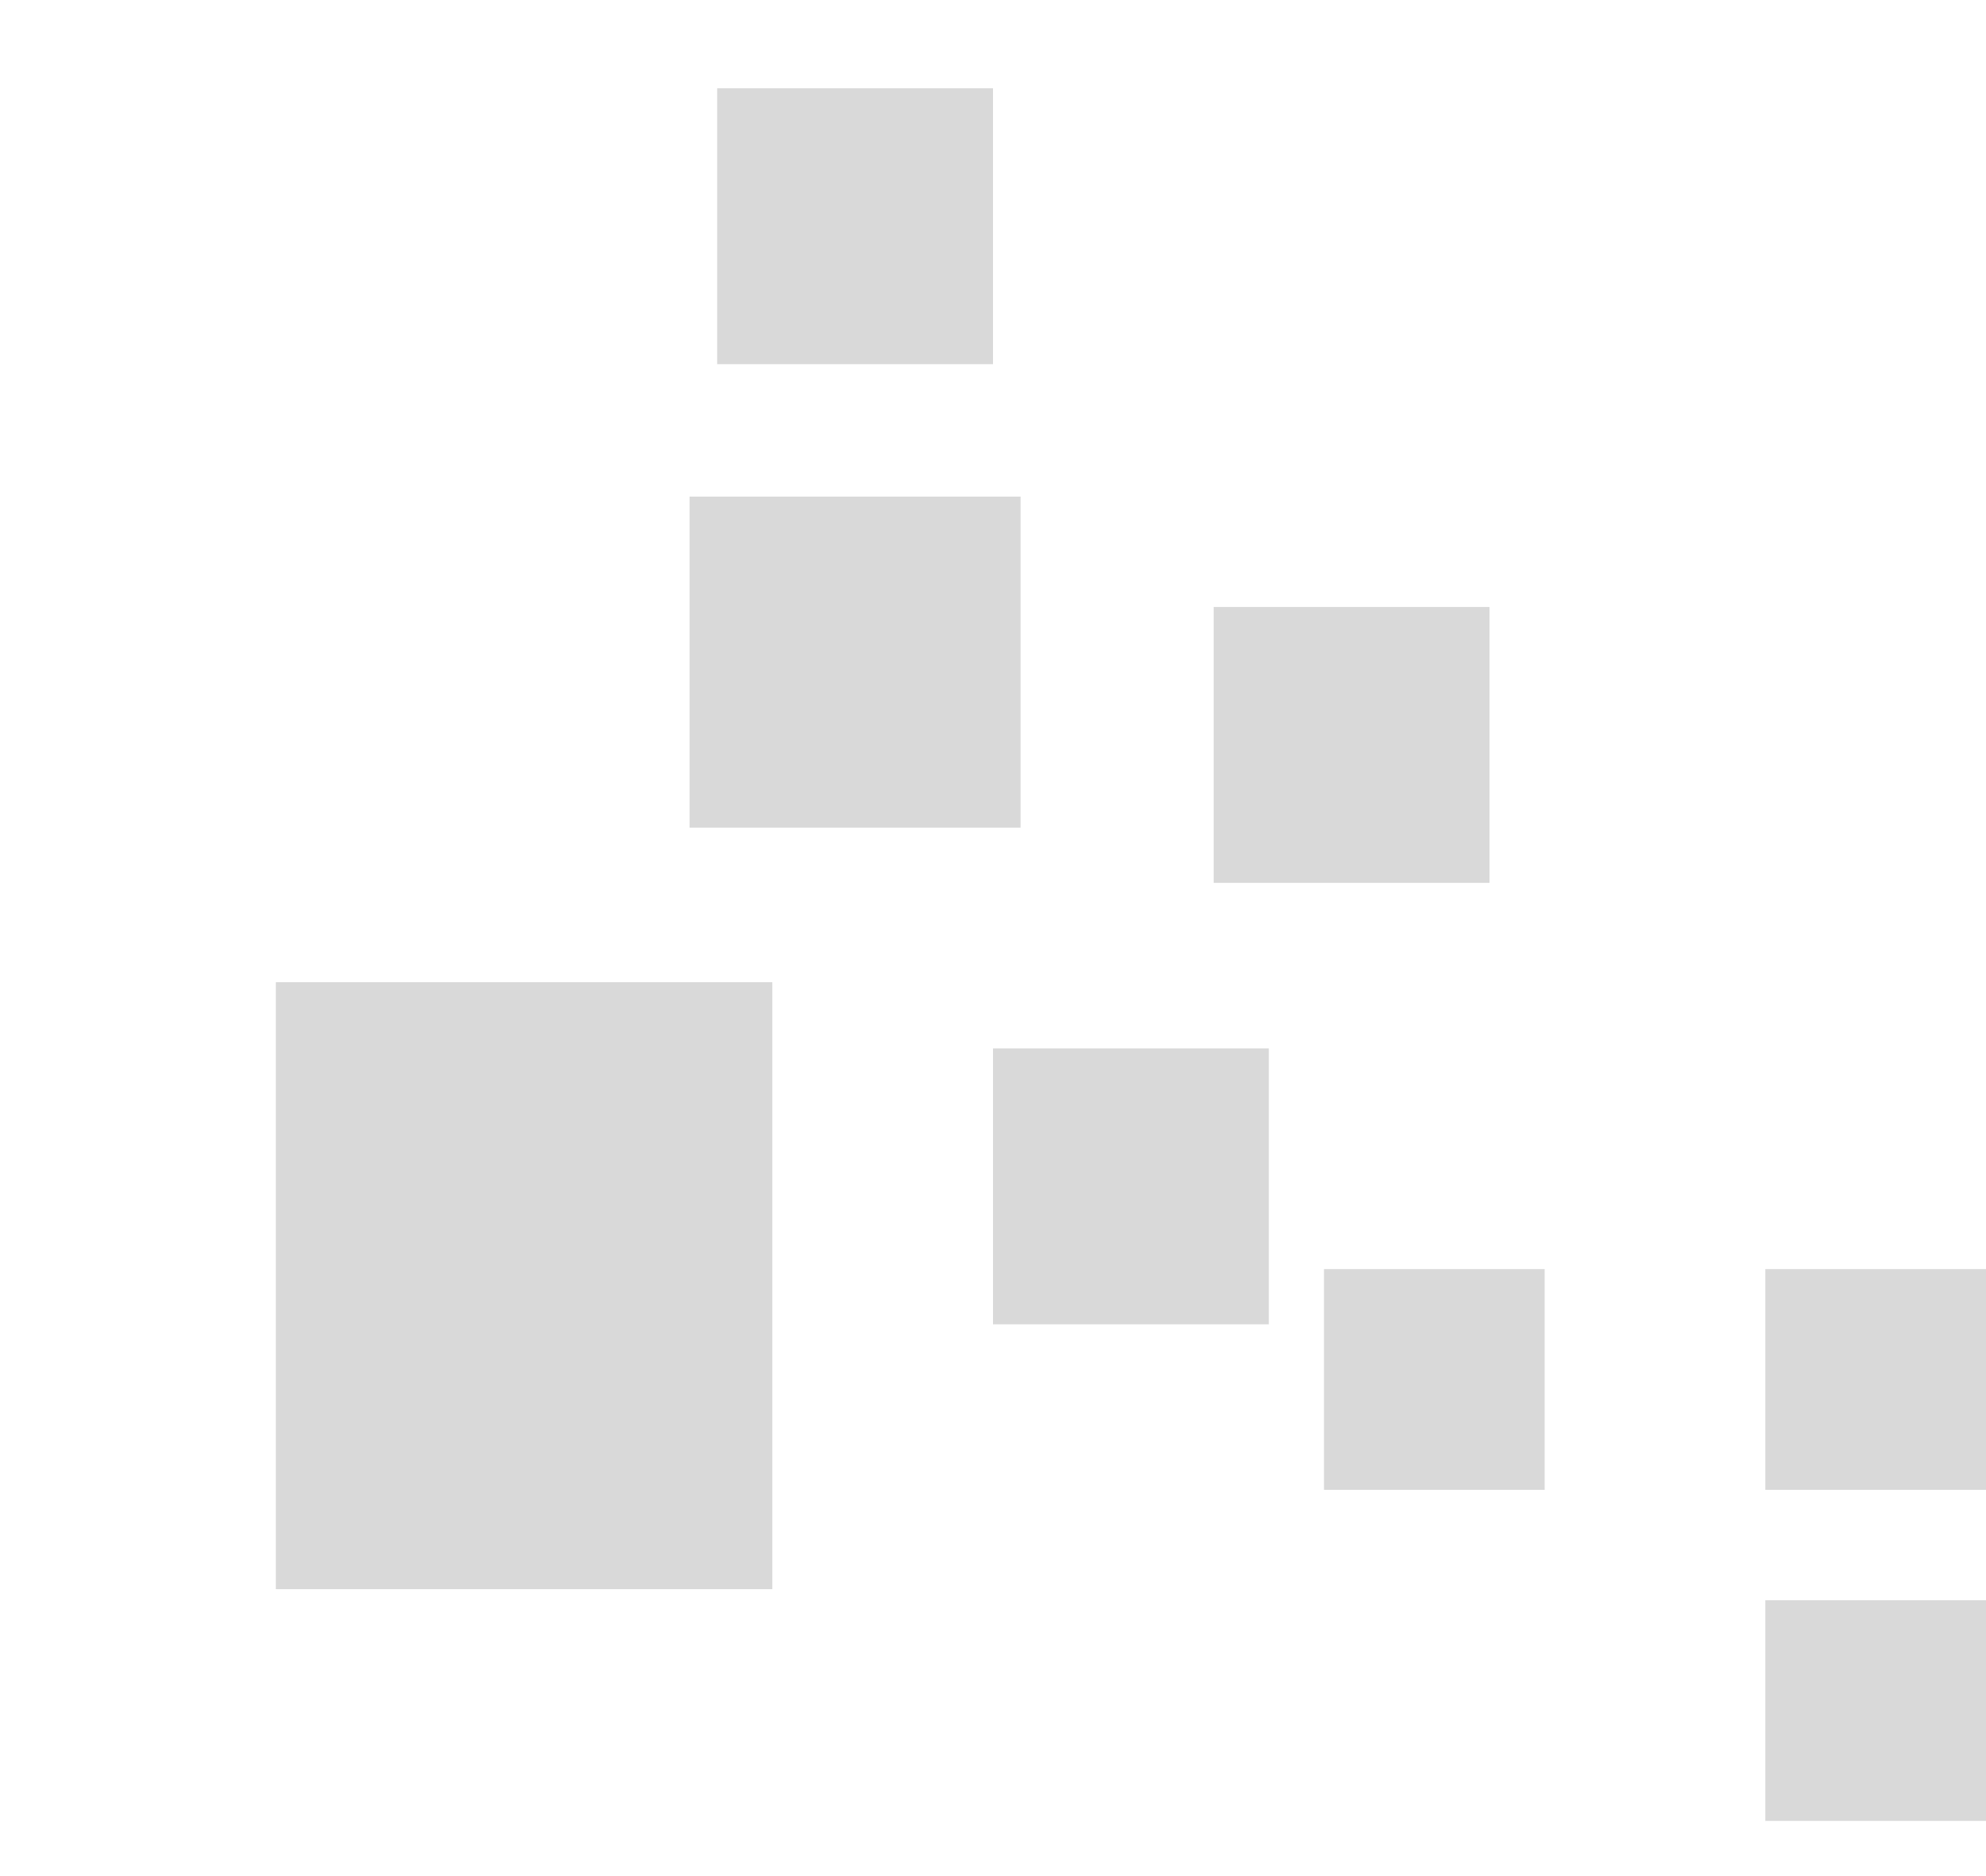 <svg width="18" height="17" viewBox="0 0 18 17" fill="none" xmlns="http://www.w3.org/2000/svg">
<g transform-origin="center" style="transform-box: fill-box;" transform="scale(0.2, 0.2)">
 
        <animateTransform attributeName="transform" type="scale" begin="0s" dur="2s" keyTimes="0;  1" values="0;0.5" keySplines="0 0 1 1" repeatCount="indefinite"/>
<path d="M0 0H5.5V5.5H0V0Z" fill="#D9D9D9"/>
</g>
<path d="M6.5 0.8H9V3.3H6.5V0.8Z" fill="#D9D9D9"/>
<path d="M11 5.5H13.5V8H11V5.5Z" fill="#D9D9D9"/>
<path d="M9 9.5H11.5V12H9V9.5Z" fill="#D9D9D9"/>
<path d="M2.5 8.9H7V14.4H2.5V8.9Z" fill="#D9D9D9"/>
<path d="M6.25 4.5H9.25V7.5H6.25V4.5Z" fill="#D9D9D9"/>
<path d="M12 11.5H14V13.5H12V11.5Z" fill="#D9D9D9"/>
<path d="M16 14.5H18V16.5H16V14.5Z" fill="#D9D9D9"/>
<path d="M16 11.5H18V13.5H16V11.5Z" fill="#D9D9D9"/>

<g transform-origin="left" style="transform-box: fill-box;" transform="scale(0.2, 0.2)">
 
        <animateTransform attributeName="transform" type="scale" begin="0s" dur="2s" keyTimes="0;  1" values="0.5;0" keySplines="0 0 1 1" repeatCount="indefinite"/>
<path d="M13 8.5H15V10.5H13V8.5Z" fill="#D9D9D9"/>
</g>
</svg>
